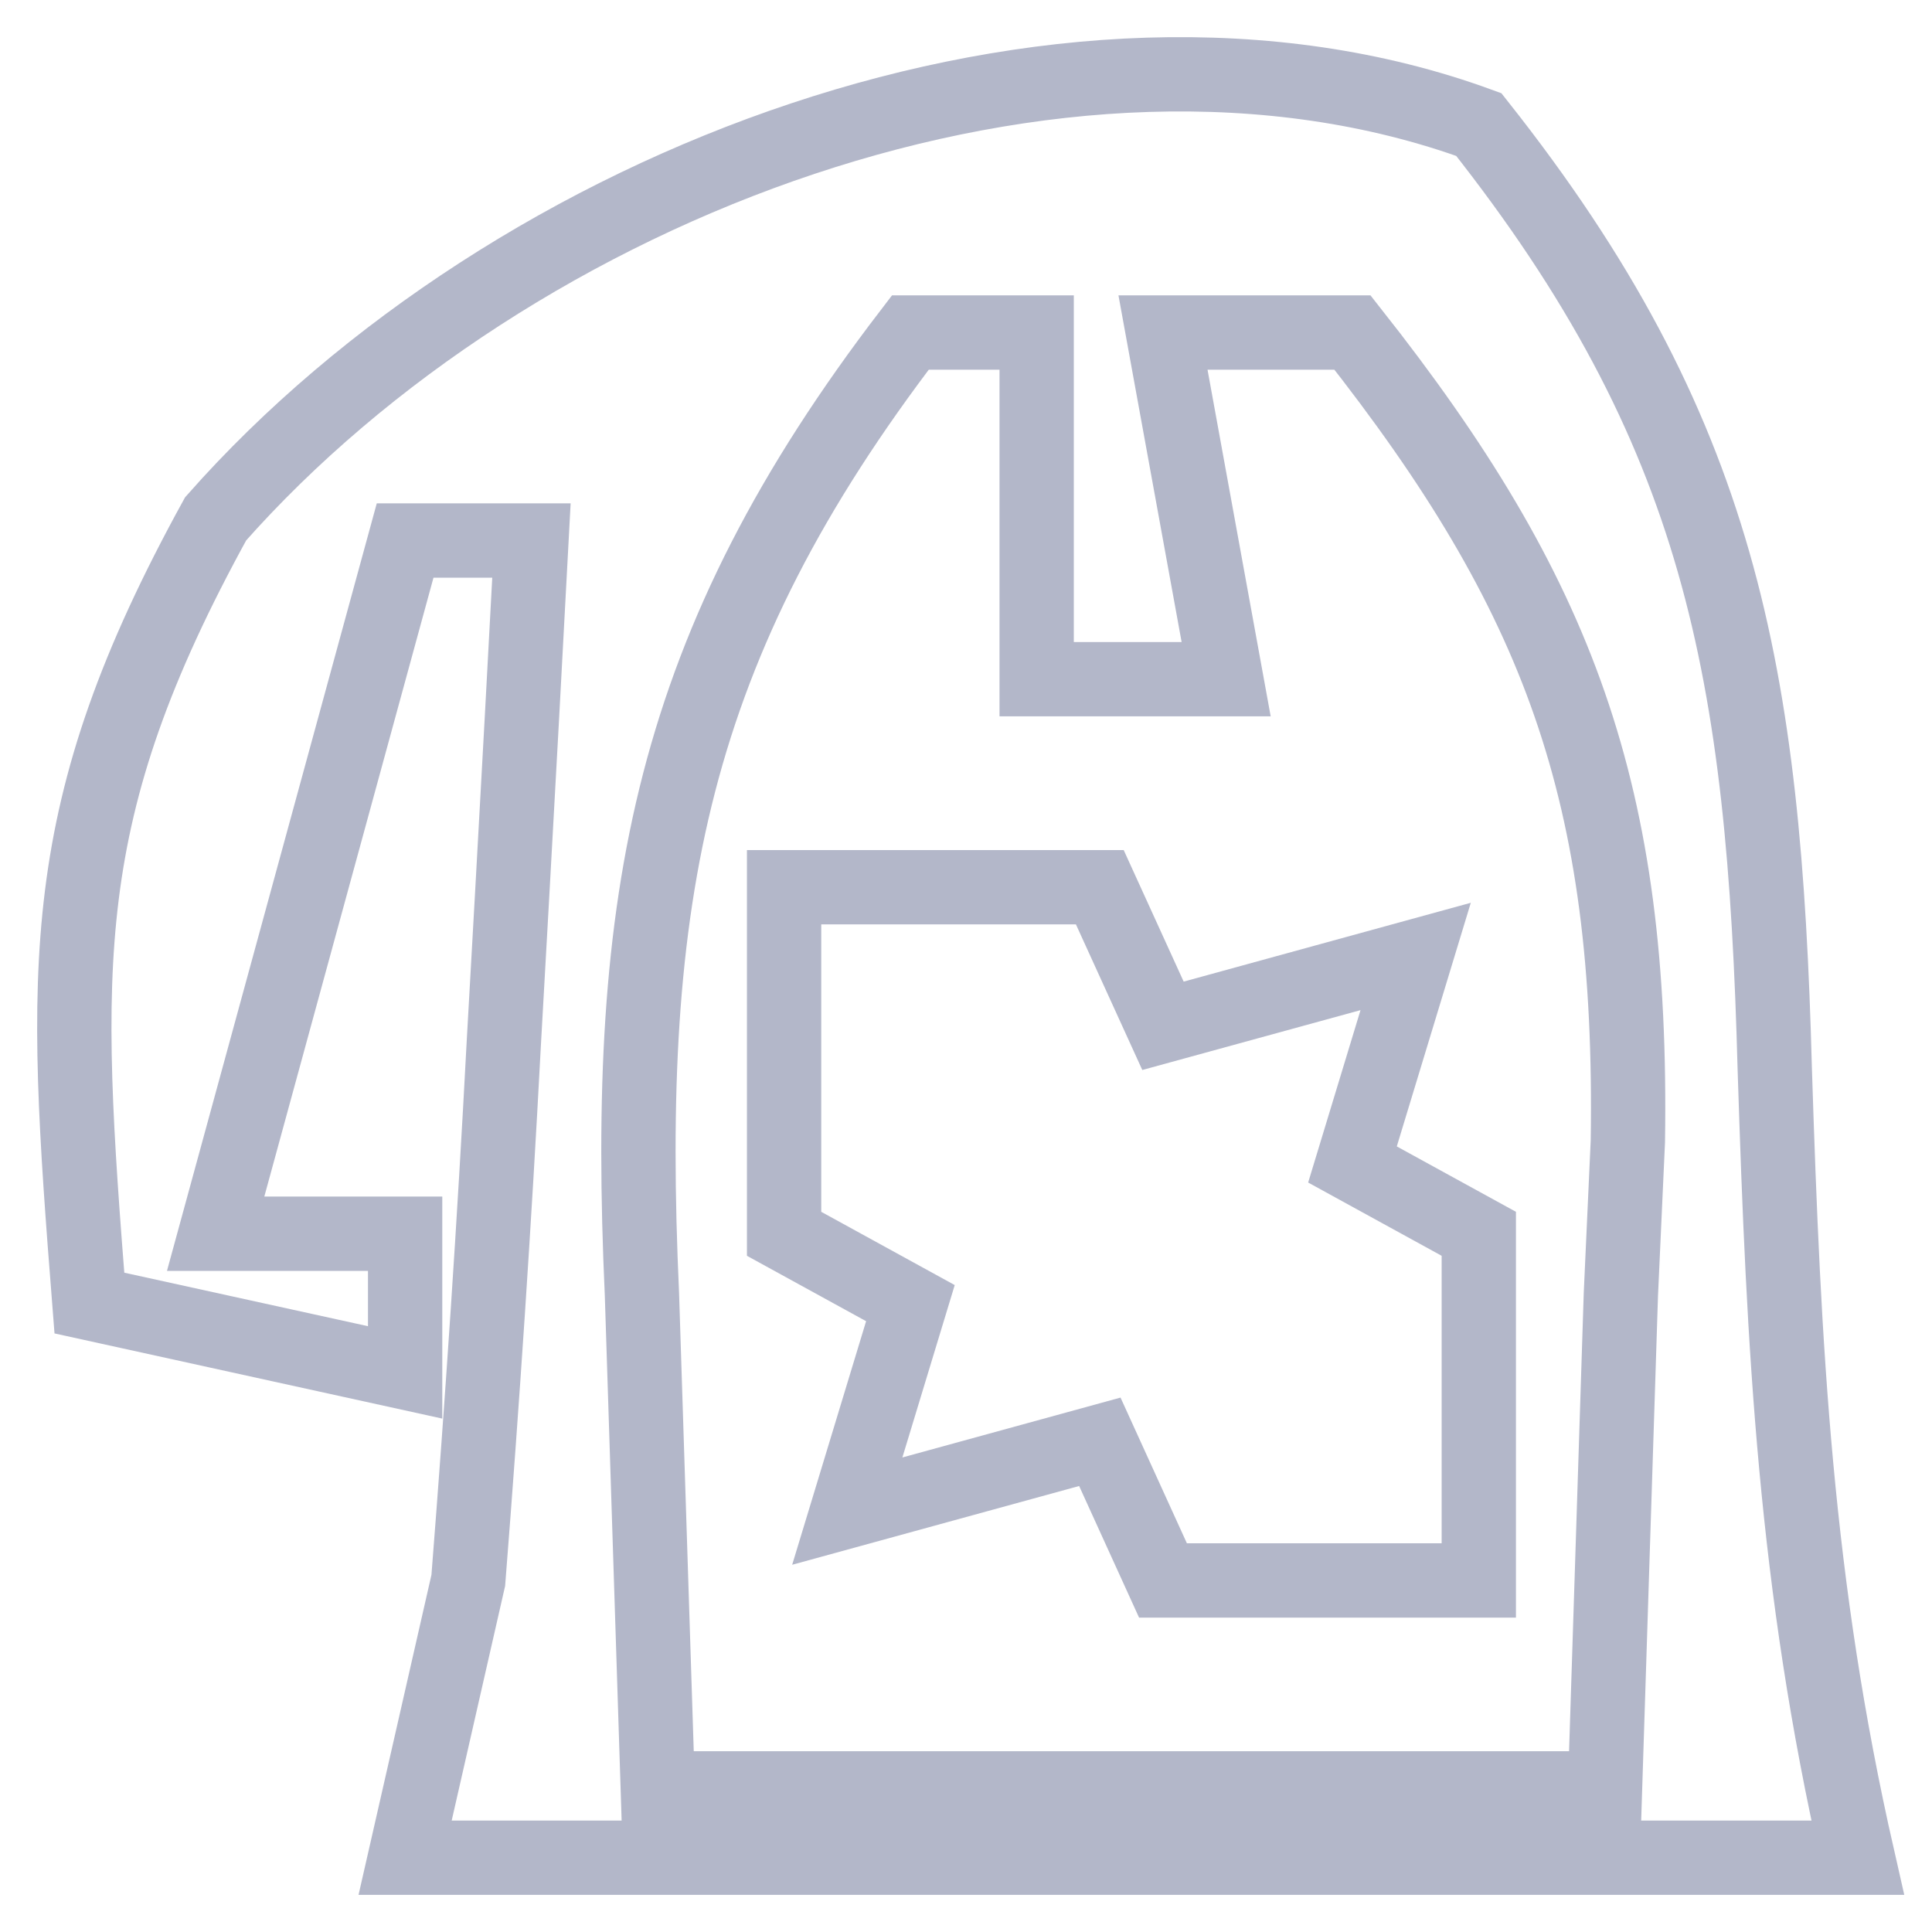 <svg width="26" height="26" viewBox="0 0 26 26" fill="none" xmlns="http://www.w3.org/2000/svg">
<path d="M19.901 1.676C23.158 5.792 23.742 9.024 23.884 14.388C24.005 18.168 24.162 21.319 25 25C18.549 25 12.098 25 5.452 25C5.733 23.768 6.013 22.537 6.302 21.268C6.492 18.855 6.653 16.455 6.78 14.038C6.817 13.387 6.854 12.736 6.891 12.066C6.981 10.469 7.067 8.871 7.152 7.274C6.591 7.274 6.03 7.274 5.452 7.274C4.611 10.353 3.769 13.431 2.902 16.603C3.744 16.603 4.585 16.603 5.452 16.603C5.452 17.219 5.452 17.835 5.452 18.469C4.05 18.161 2.647 17.854 1.203 17.536C0.846 12.996 0.724 10.943 2.902 6.982C6.9 2.458 14.305 -0.368 19.901 1.676ZM12.251 4.475C9.016 8.697 8.396 12.075 8.639 17.42C8.709 19.613 8.78 21.807 8.852 24.067C13.059 24.067 17.266 24.067 21.6 24.067C21.671 21.873 21.741 19.68 21.813 17.42C21.844 16.74 21.875 16.06 21.907 15.36C21.979 10.668 20.982 8 18.201 4.475C17.359 4.475 16.518 4.475 15.651 4.475C15.931 6.014 16.212 7.554 16.501 9.14C15.659 9.14 14.818 9.14 13.951 9.14C13.951 7.6 13.951 6.061 13.951 4.475C13.39 4.475 12.829 4.475 12.251 4.475Z" stroke="#B3B7C9"/>
<path d="M10.552 11.94C11.954 11.94 13.356 11.94 14.801 11.94C15.082 12.555 15.362 13.171 15.651 13.805C16.773 13.498 17.895 13.19 19.051 12.872C18.77 13.796 18.49 14.72 18.201 15.671C18.762 15.979 19.323 16.287 19.901 16.604C19.901 18.144 19.901 19.683 19.901 21.269C18.498 21.269 17.096 21.269 15.651 21.269C15.371 20.653 15.09 20.038 14.801 19.403C13.679 19.711 12.557 20.019 11.402 20.336C11.682 19.412 11.963 18.489 12.252 17.537C11.691 17.229 11.13 16.921 10.552 16.604C10.552 15.065 10.552 13.525 10.552 11.94Z" stroke="#B3B7C9"/>
</svg>
